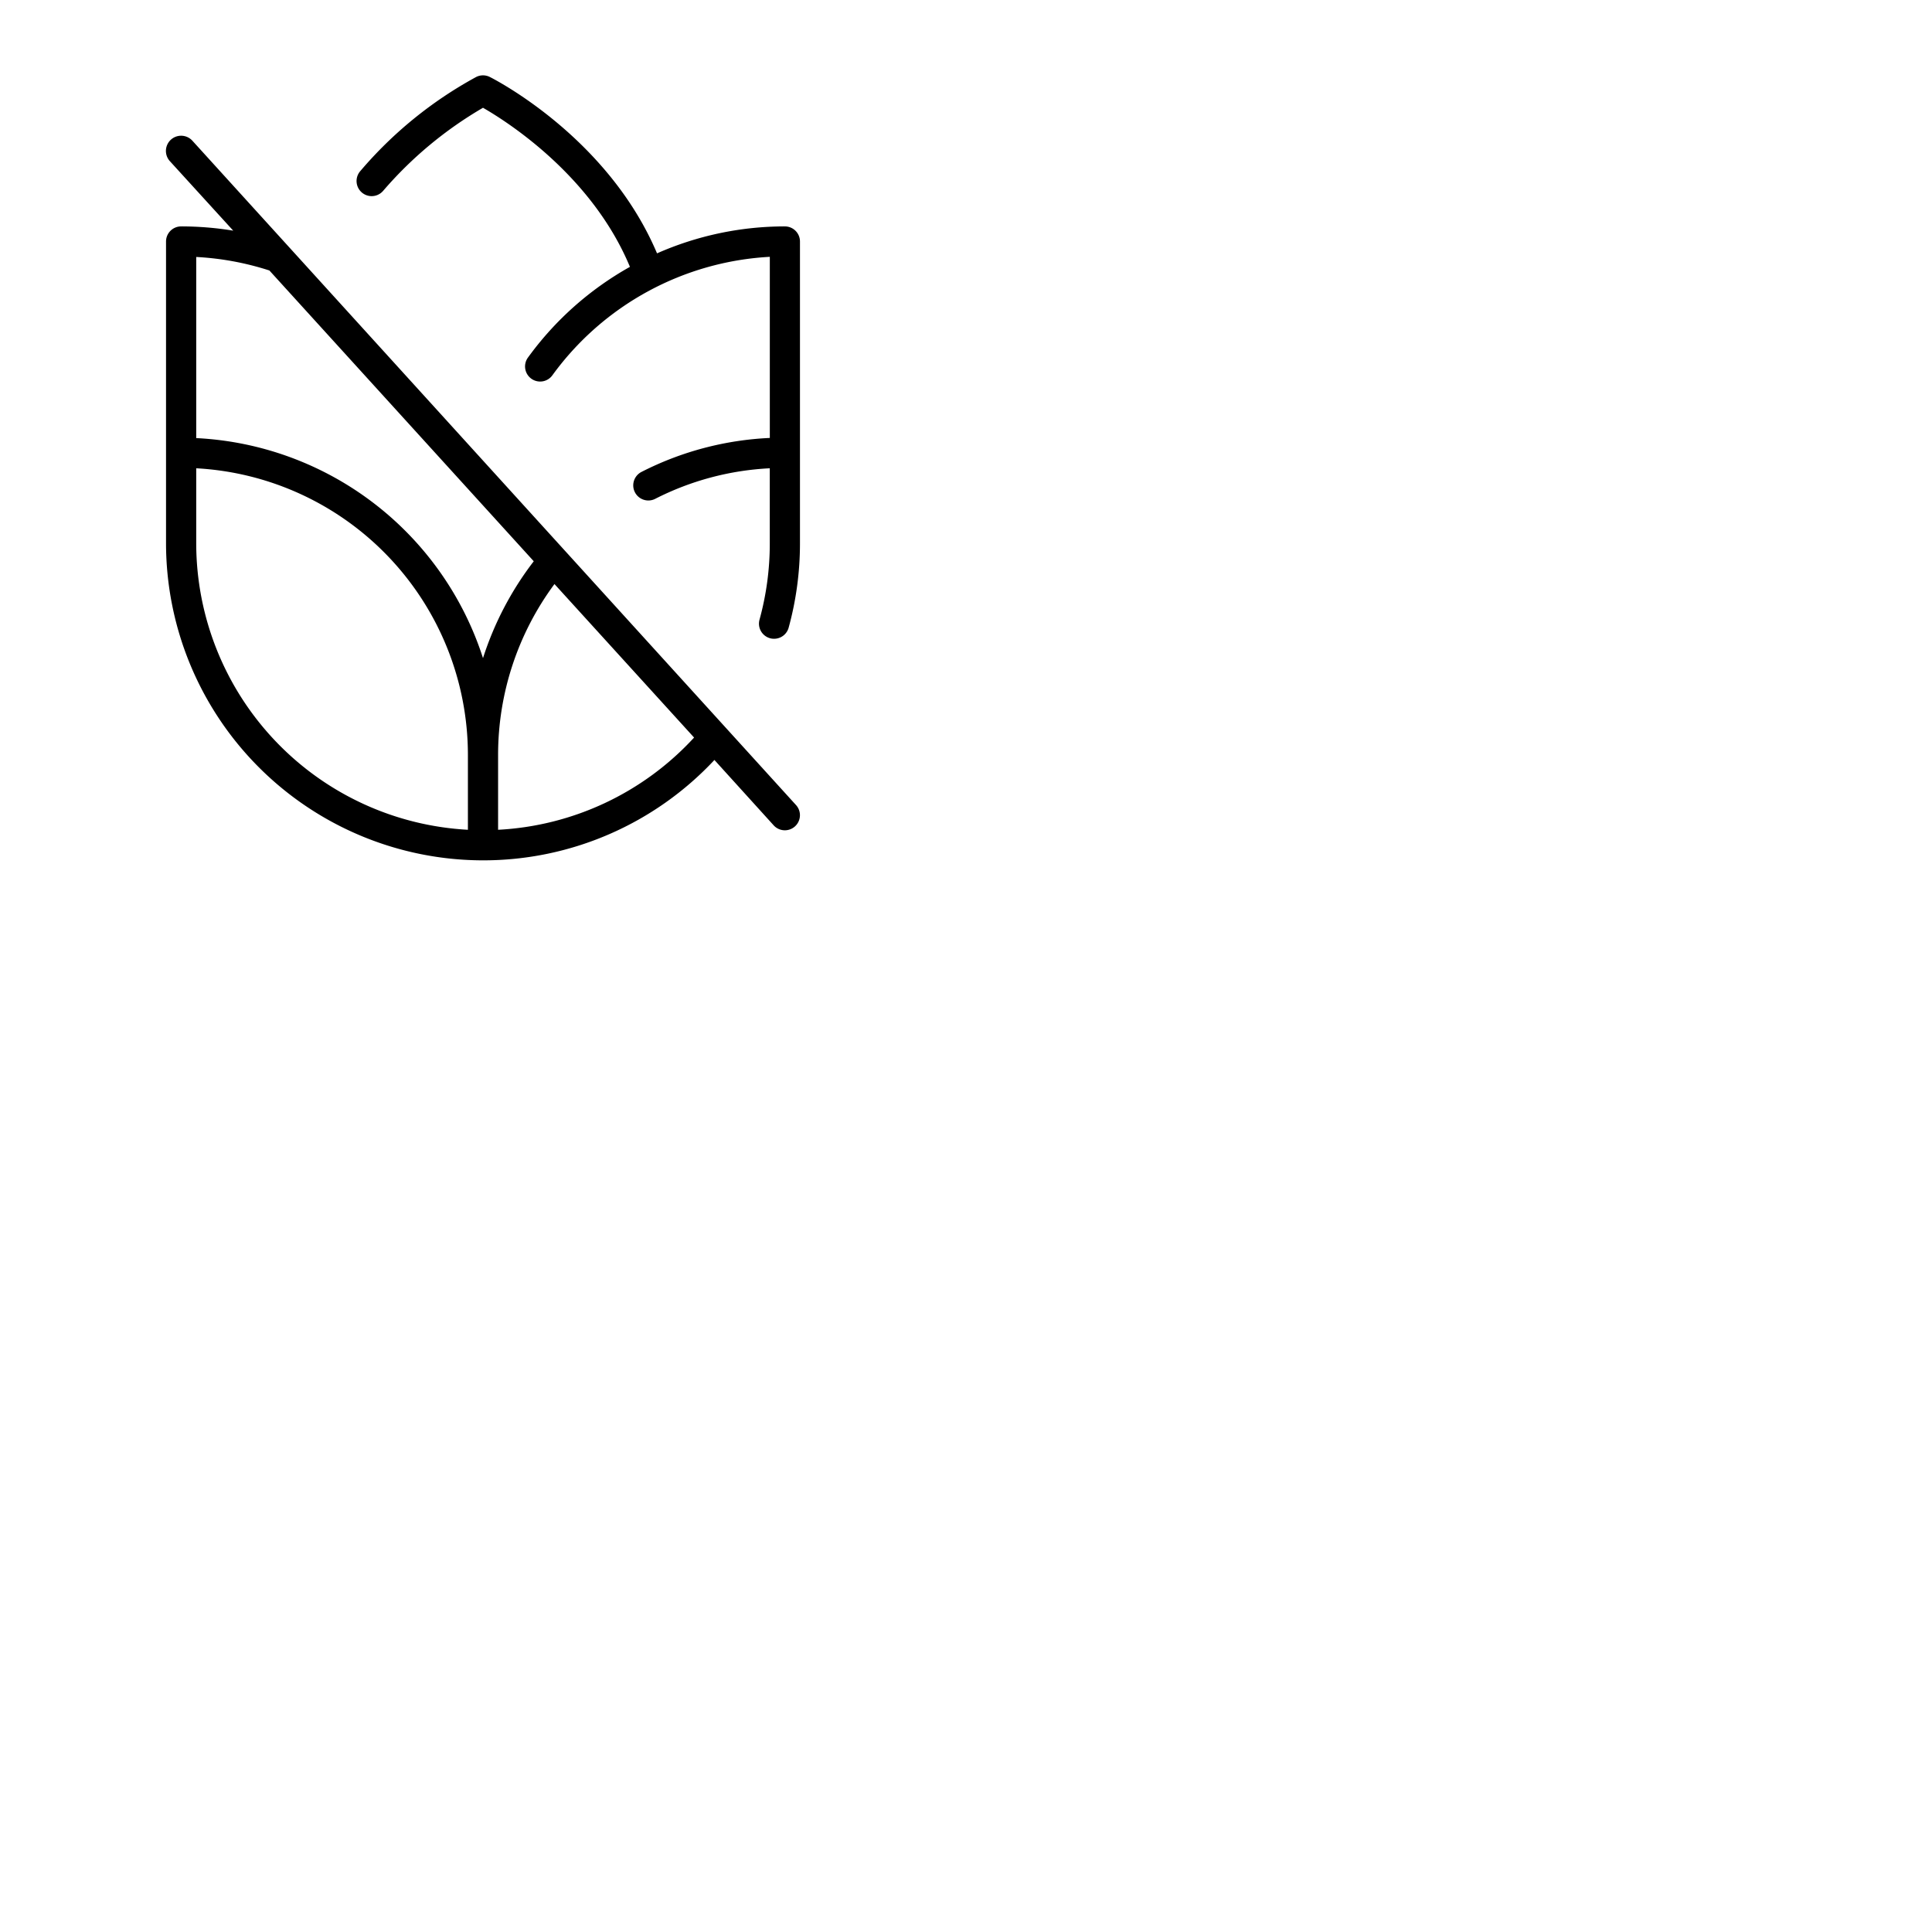 <svg xmlns="http://www.w3.org/2000/svg" version="1.1" viewBox="0 0 512 512" fill="currentColor"><path fill="currentColor" d="M51 37.31a4 4 0 0 0-6 5.38l16.81 18.44A84.83 84.83 0 0 0 48 60a4 4 0 0 0-4 4v80a84.09 84.09 0 0 0 84 84a83.82 83.82 0 0 0 61.33-26.6L205 218.69a4 4 0 1 0 5.92-5.38Zm20.39 34.37l70.06 77.06A84.23 84.23 0 0 0 128 174.41a84.17 84.17 0 0 0-76-58.31v-48a75.86 75.86 0 0 1 19.39 3.58M124 219.9A76.11 76.11 0 0 1 52 144v-19.9a76.11 76.11 0 0 1 72 75.9Zm8 0V200a76 76 0 0 1 14.94-45.22l37 40.68A75.86 75.86 0 0 1 132 219.9m80-75.9a84.32 84.32 0 0 1-3 22.34a4 4 0 0 1-3.86 2.94a3.86 3.86 0 0 1-1.06-.14a4 4 0 0 1-2.8-4.92A76 76 0 0 0 204 144v-19.9a74.9 74.9 0 0 0-30.37 8.1a4 4 0 1 1-3.62-7.14a82.94 82.94 0 0 1 34-9v-48a76.32 76.32 0 0 0-57.59 31.35a4 4 0 1 1-6.48-4.69a84.14 84.14 0 0 1 27-24C156.88 46.53 134.48 32.28 128 28.56a103.64 103.64 0 0 0-26.45 22a4 4 0 0 1-6.11-5.17a108.09 108.09 0 0 1 30.77-25a4 4 0 0 1 3.58 0c1.32.66 31.31 16 44.33 46.75A83.91 83.91 0 0 1 208 60a4 4 0 0 1 4 4Z"/></svg>